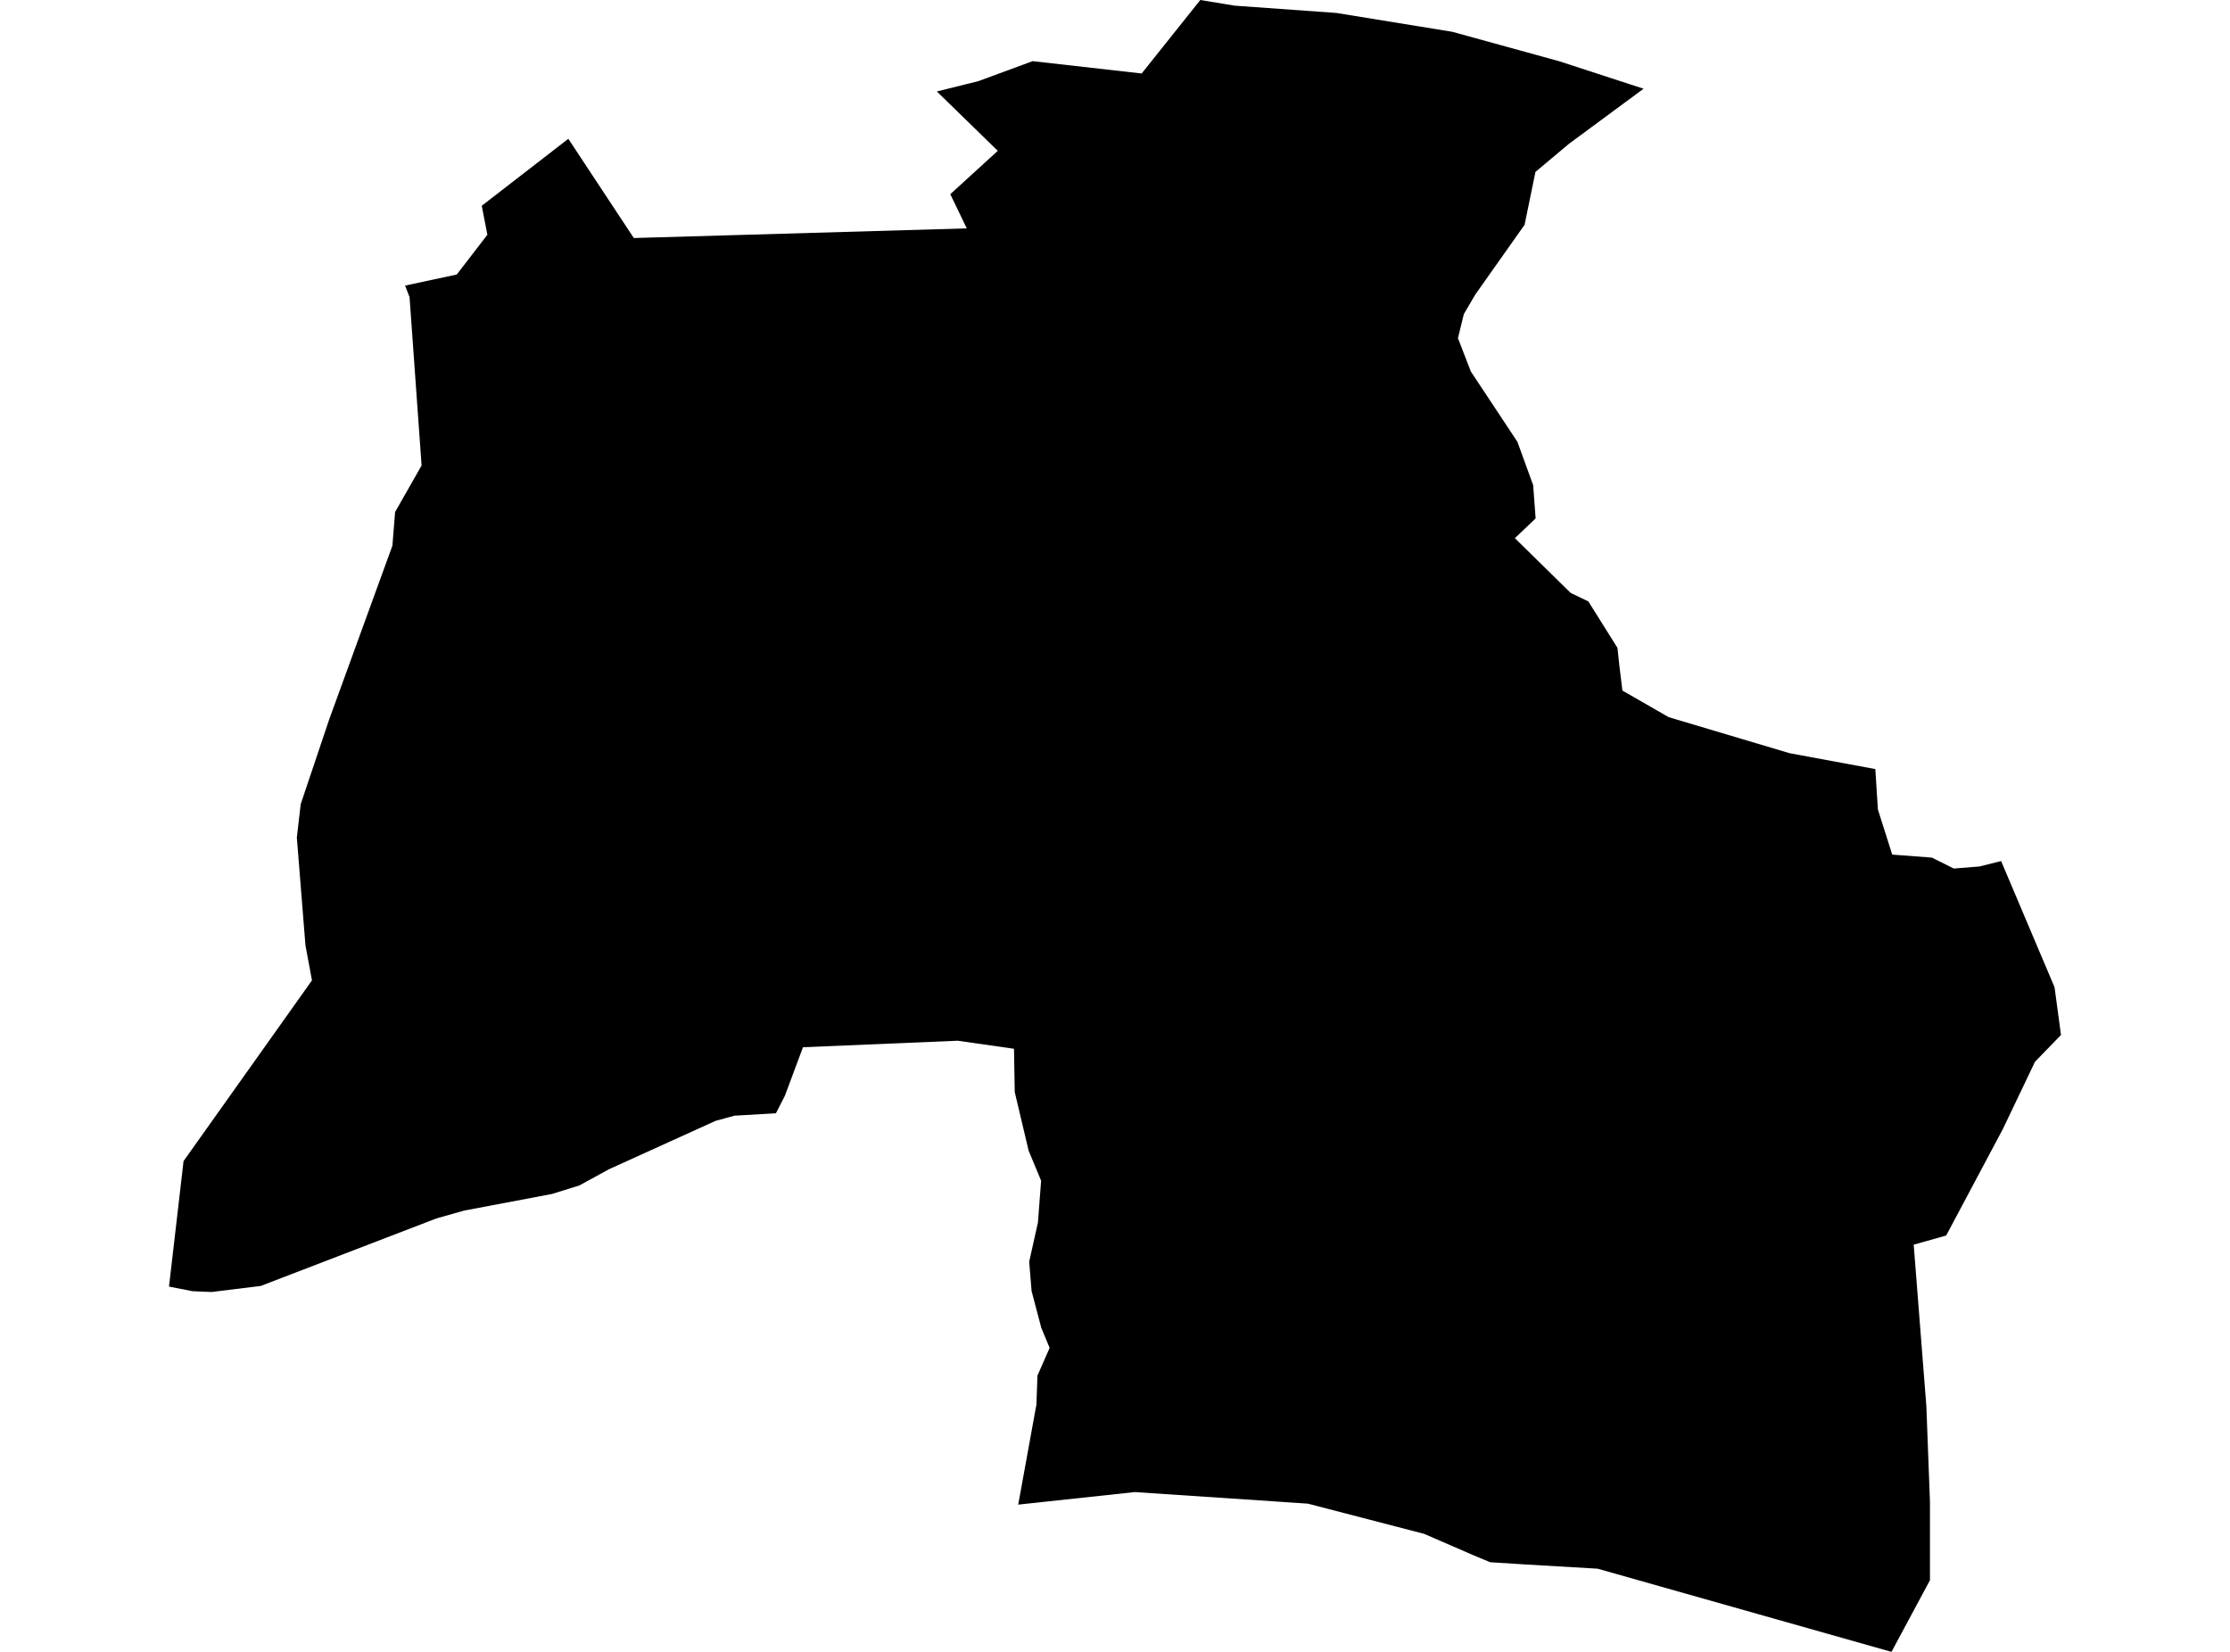 <?xml version='1.0'?>
<svg  baseProfile = 'tiny' width = '540' height = '400' stroke-linecap = 'round' stroke-linejoin = 'round' version='1.1' xmlns='http://www.w3.org/2000/svg'>
<path id='3410901001' title='3410901001'  d='M 397.997 21.485 379.941 34.813 371.811 41.629 369.613 52.33 369.184 54.431 357.281 71.271 354.474 76.054 353.05 81.889 356.161 89.949 367.442 106.982 371.258 117.475 371.853 125.536 366.834 130.319 379.747 142.997 380.355 143.578 384.627 145.638 391.678 156.892 392.135 161.192 392.867 167.22 404.08 173.662 433.349 182.386 454.114 186.23 454.737 196.018 458.207 206.94 467.816 207.673 473.111 210.314 479.346 209.816 484.572 208.503 497.513 239.057 499.075 250.615 492.784 257.099 484.987 273.414 471.272 299.184 463.405 301.396 466.474 340.536 467.345 363.639 467.345 382.649 458.027 400 386.853 379.856 369.143 378.819 360.848 378.294 356.769 376.593 344.865 371.423 316.703 364.109 274.839 361.302 246.566 364.344 250.852 340.758 250.962 340.274 251.225 333.098 254.17 326.393 252.151 321.54 249.801 312.623 249.22 305.53 251.336 296.032 252.11 285.912 249.082 278.626 245.722 264.427 245.543 253.961 231.925 252.012 194.444 253.588 190.061 265.339 187.89 269.584 177.839 270.165 173.29 271.409 147.464 283.133 140.289 287.059 133.667 289.119 112.389 293.143 105.697 295.037 63.143 311.392 51.197 312.858 46.607 312.664 40.925 311.544 44.45 281.156 75.544 237.398 73.968 228.937 71.88 202.807 72.82 194.719 79.733 174.16 95.024 132.131 95.563 125.384 95.674 123.987 102.089 112.719 99.172 71.934 98.093 69.155 110.606 66.473 118.016 56.851 116.661 49.827 137.621 33.61 153.479 57.639 234.109 55.302 230.113 47.021 241.616 36.527 226.864 22.148 236.929 19.646 250.05 14.807 276.457 17.793 290.655 0 298.978 1.369 323.629 3.138 351.681 7.701 377.59 14.835 394.43 20.324 397.997 21.485 Z' />
</svg>
